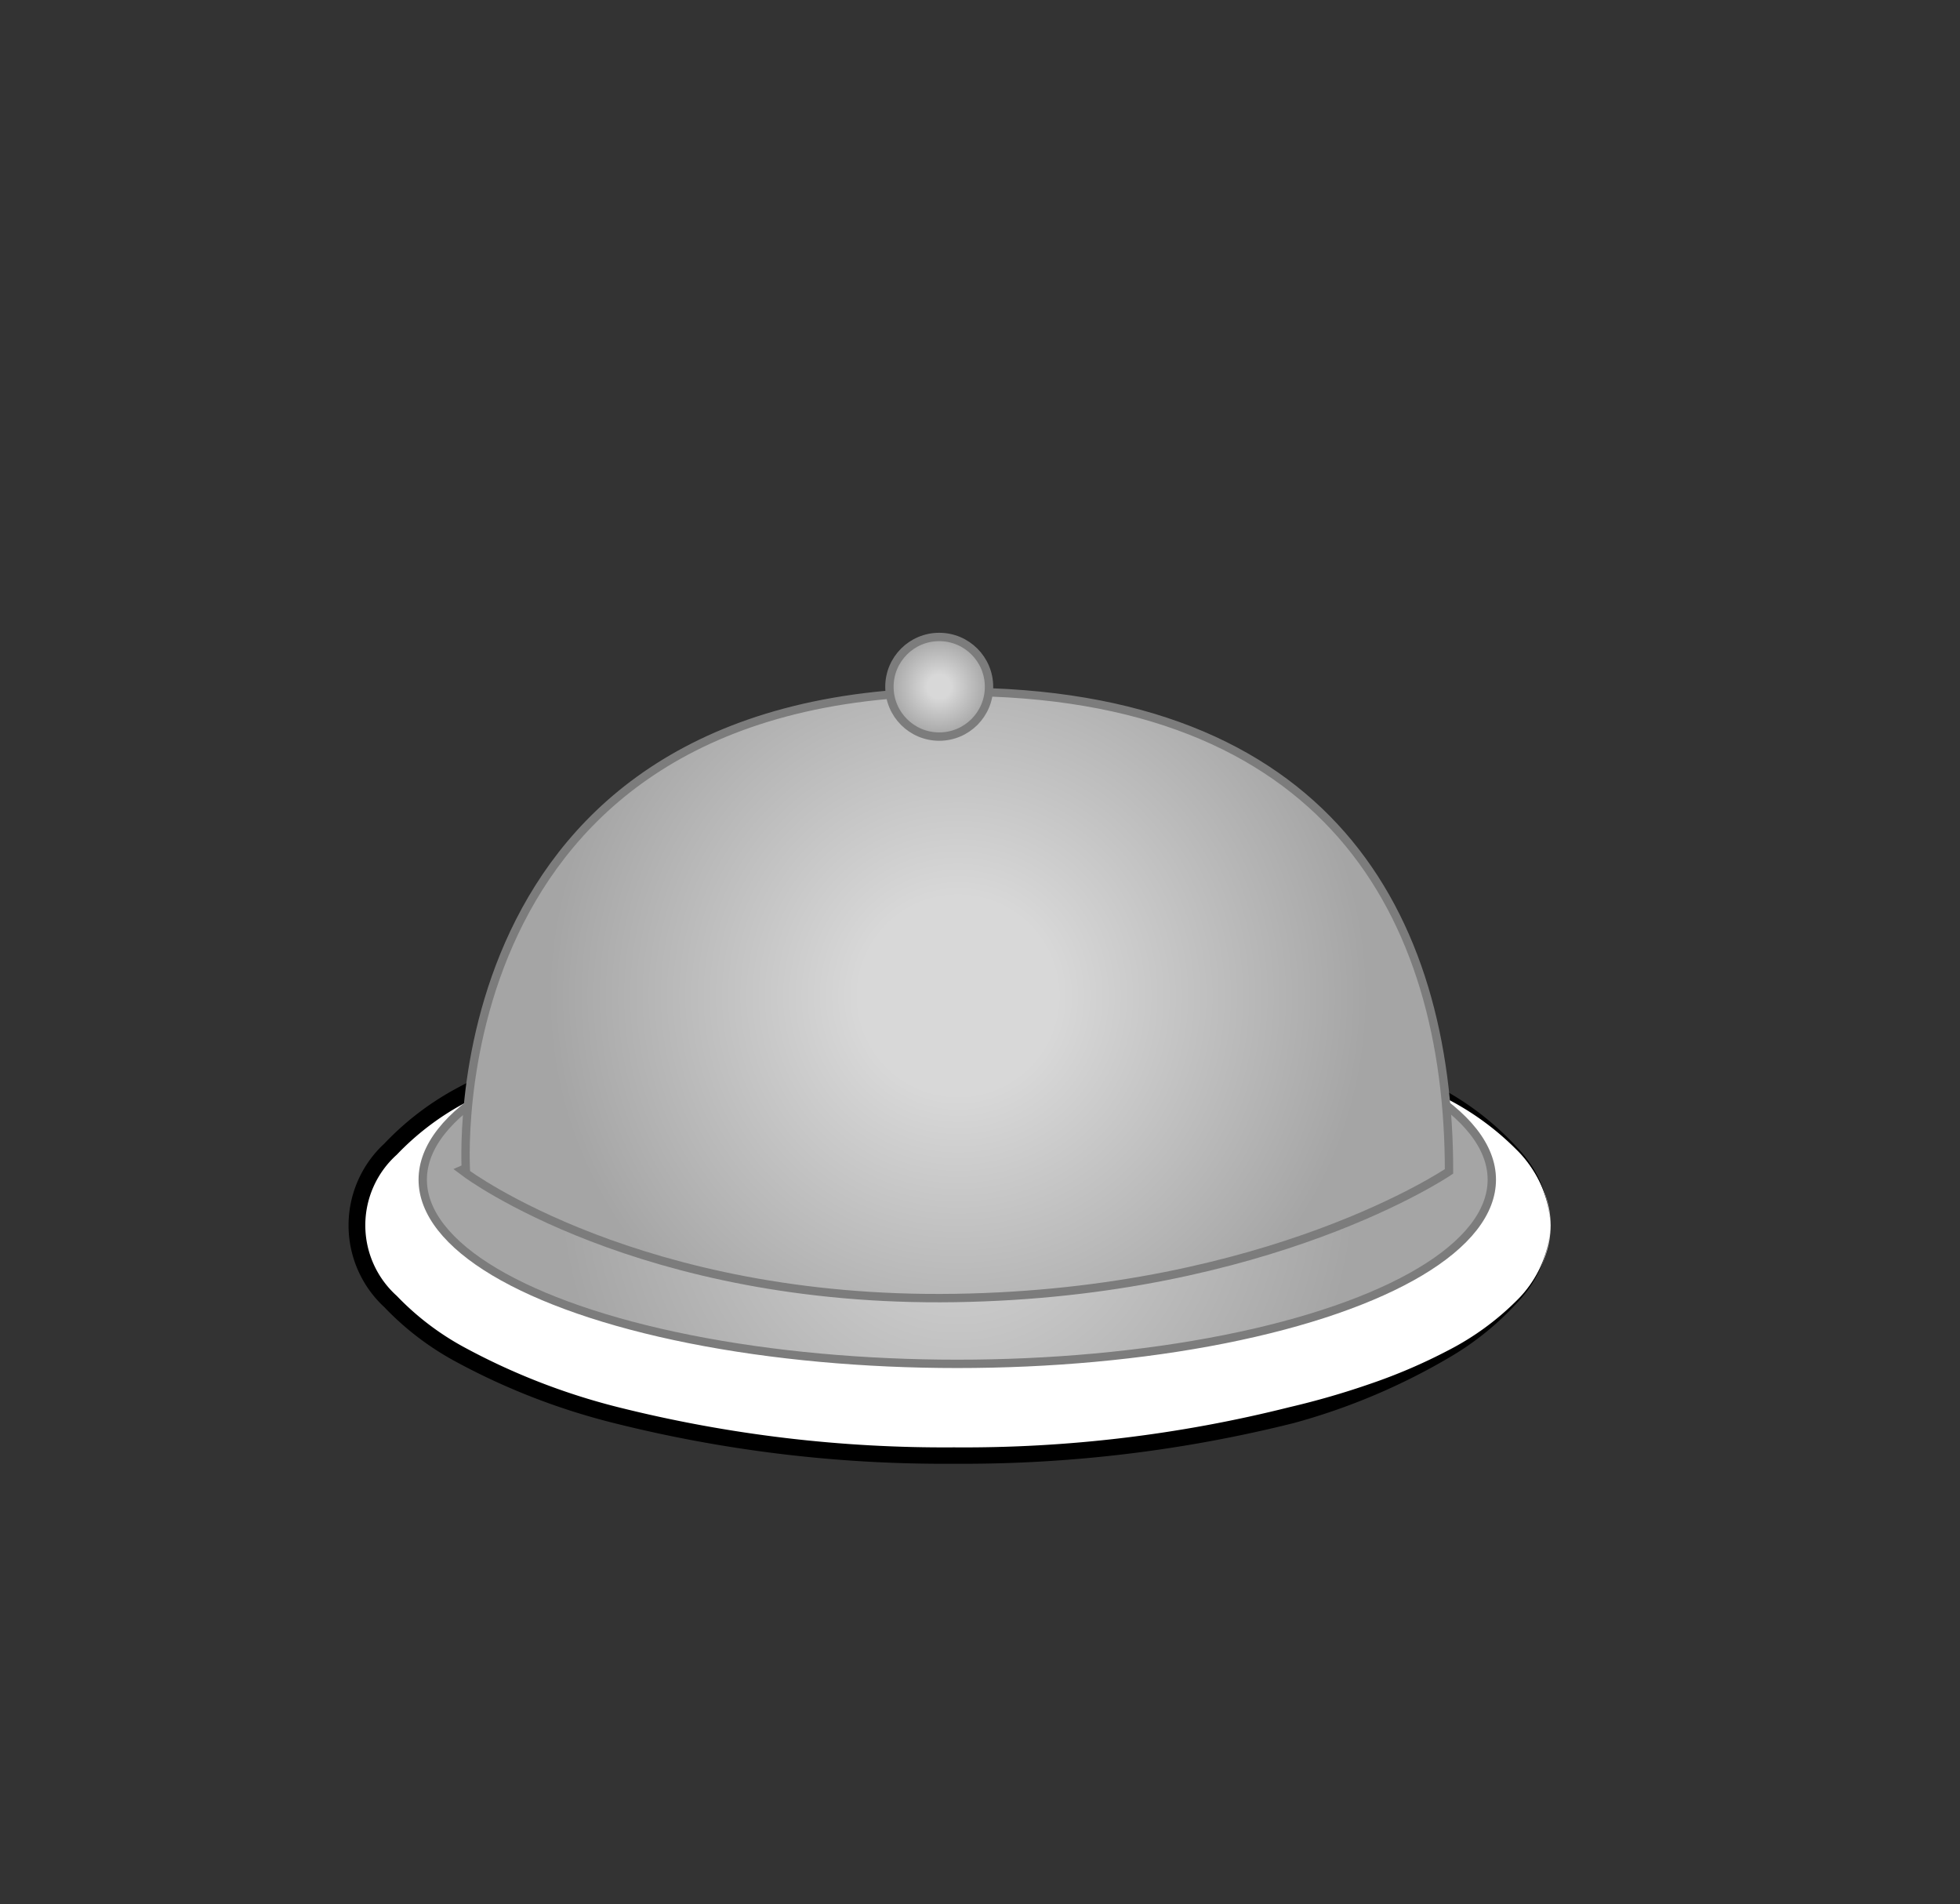 <svg xmlns="http://www.w3.org/2000/svg" xmlns:xlink="http://www.w3.org/1999/xlink" viewBox="0 0 234.56 227.81"><rect x="0" y="0" width="234.56" height="227.81" fill="#333333" stroke="none"/><defs><style>.cls-1{fill:#fff;}.cls-2,.cls-3,.cls-4{stroke:#7c7c7c;stroke-miterlimit:10;}.cls-2{fill:url(#radial-gradient);}.cls-3{fill:url(#radial-gradient-2);}.cls-4{fill:url(#radial-gradient-3);}</style><radialGradient id="radial-gradient" cx="114.56" cy="141.14" r="47.84" gradientUnits="userSpaceOnUse"><stop offset="0" stop-color="#d8d8d8"/><stop offset="1" stop-color="#a5a5a5"/></radialGradient><radialGradient id="radial-gradient-2" cx="97.31" cy="106.77" r="47.22" gradientTransform="translate(13.46 8.11) scale(1.04)" gradientUnits="userSpaceOnUse"><stop offset="0.24" stop-color="#d8d8d8"/><stop offset="1" stop-color="#a5a5a5"/></radialGradient><radialGradient id="radial-gradient-3" cx="112.4" cy="82.17" r="5.96" gradientTransform="matrix(1, 0, 0, 1, 0, 0)" xlink:href="#radial-gradient-2"/></defs><title>iconsIG</title><g id="Layer_4" data-name="Layer 4"><ellipse class="cls-1" cx="114.13" cy="146.61" rx="71.44" ry="27.56"/><path d="M185.57,146.61a14.27,14.27,0,0,1-3.95,9.19,34.42,34.42,0,0,1-7.93,6.47,76.12,76.12,0,0,1-18.89,8,163.11,163.11,0,0,1-40.67,4.86,162.25,162.25,0,0,1-40.67-4.87,80.5,80.5,0,0,1-19.2-7.5A34.28,34.28,0,0,1,46,156.4a13.32,13.32,0,0,1,0-19.58,34.32,34.32,0,0,1,8.28-6.41,80.47,80.47,0,0,1,19.2-7.49,162.25,162.25,0,0,1,40.67-4.87,162.19,162.19,0,0,1,40.67,4.87,76.82,76.82,0,0,1,18.89,8,34.54,34.54,0,0,1,7.93,6.46A14.2,14.2,0,0,1,185.57,146.61Zm0,0a13.63,13.63,0,0,0-4.09-9.06,32.94,32.94,0,0,0-8.16-6,66.16,66.16,0,0,0-9.31-3.95,97.06,97.06,0,0,0-9.72-2.8,160.05,160.05,0,0,0-40.16-4.8A160.05,160.05,0,0,0,74,124.85a78.62,78.62,0,0,0-18.71,7.3,32.27,32.27,0,0,0-7.8,6,11.35,11.35,0,0,0,0,16.9,32.78,32.78,0,0,0,7.8,6A79.05,79.05,0,0,0,74,168.37a160.51,160.51,0,0,0,40.16,4.8,159.6,159.6,0,0,0,40.16-4.81,96.17,96.17,0,0,0,9.71-2.81,65.66,65.66,0,0,0,9.31-4,32.65,32.65,0,0,0,8.16-5.94A13.55,13.55,0,0,0,185.57,146.61Z"/><ellipse class="cls-2" cx="114.56" cy="141.14" rx="63.97" ry="22.04"/><path class="cls-3" d="M114.62,82.77c44.17,0,58.79,26.6,58.79,57.38,0,0-21.36,14.57-59.12,15.15s-58.52-14.93-58.52-14.93S51.55,82.77,114.62,82.77Z"/><circle class="cls-4" cx="112.4" cy="82.17" r="5.96"/></g></svg>